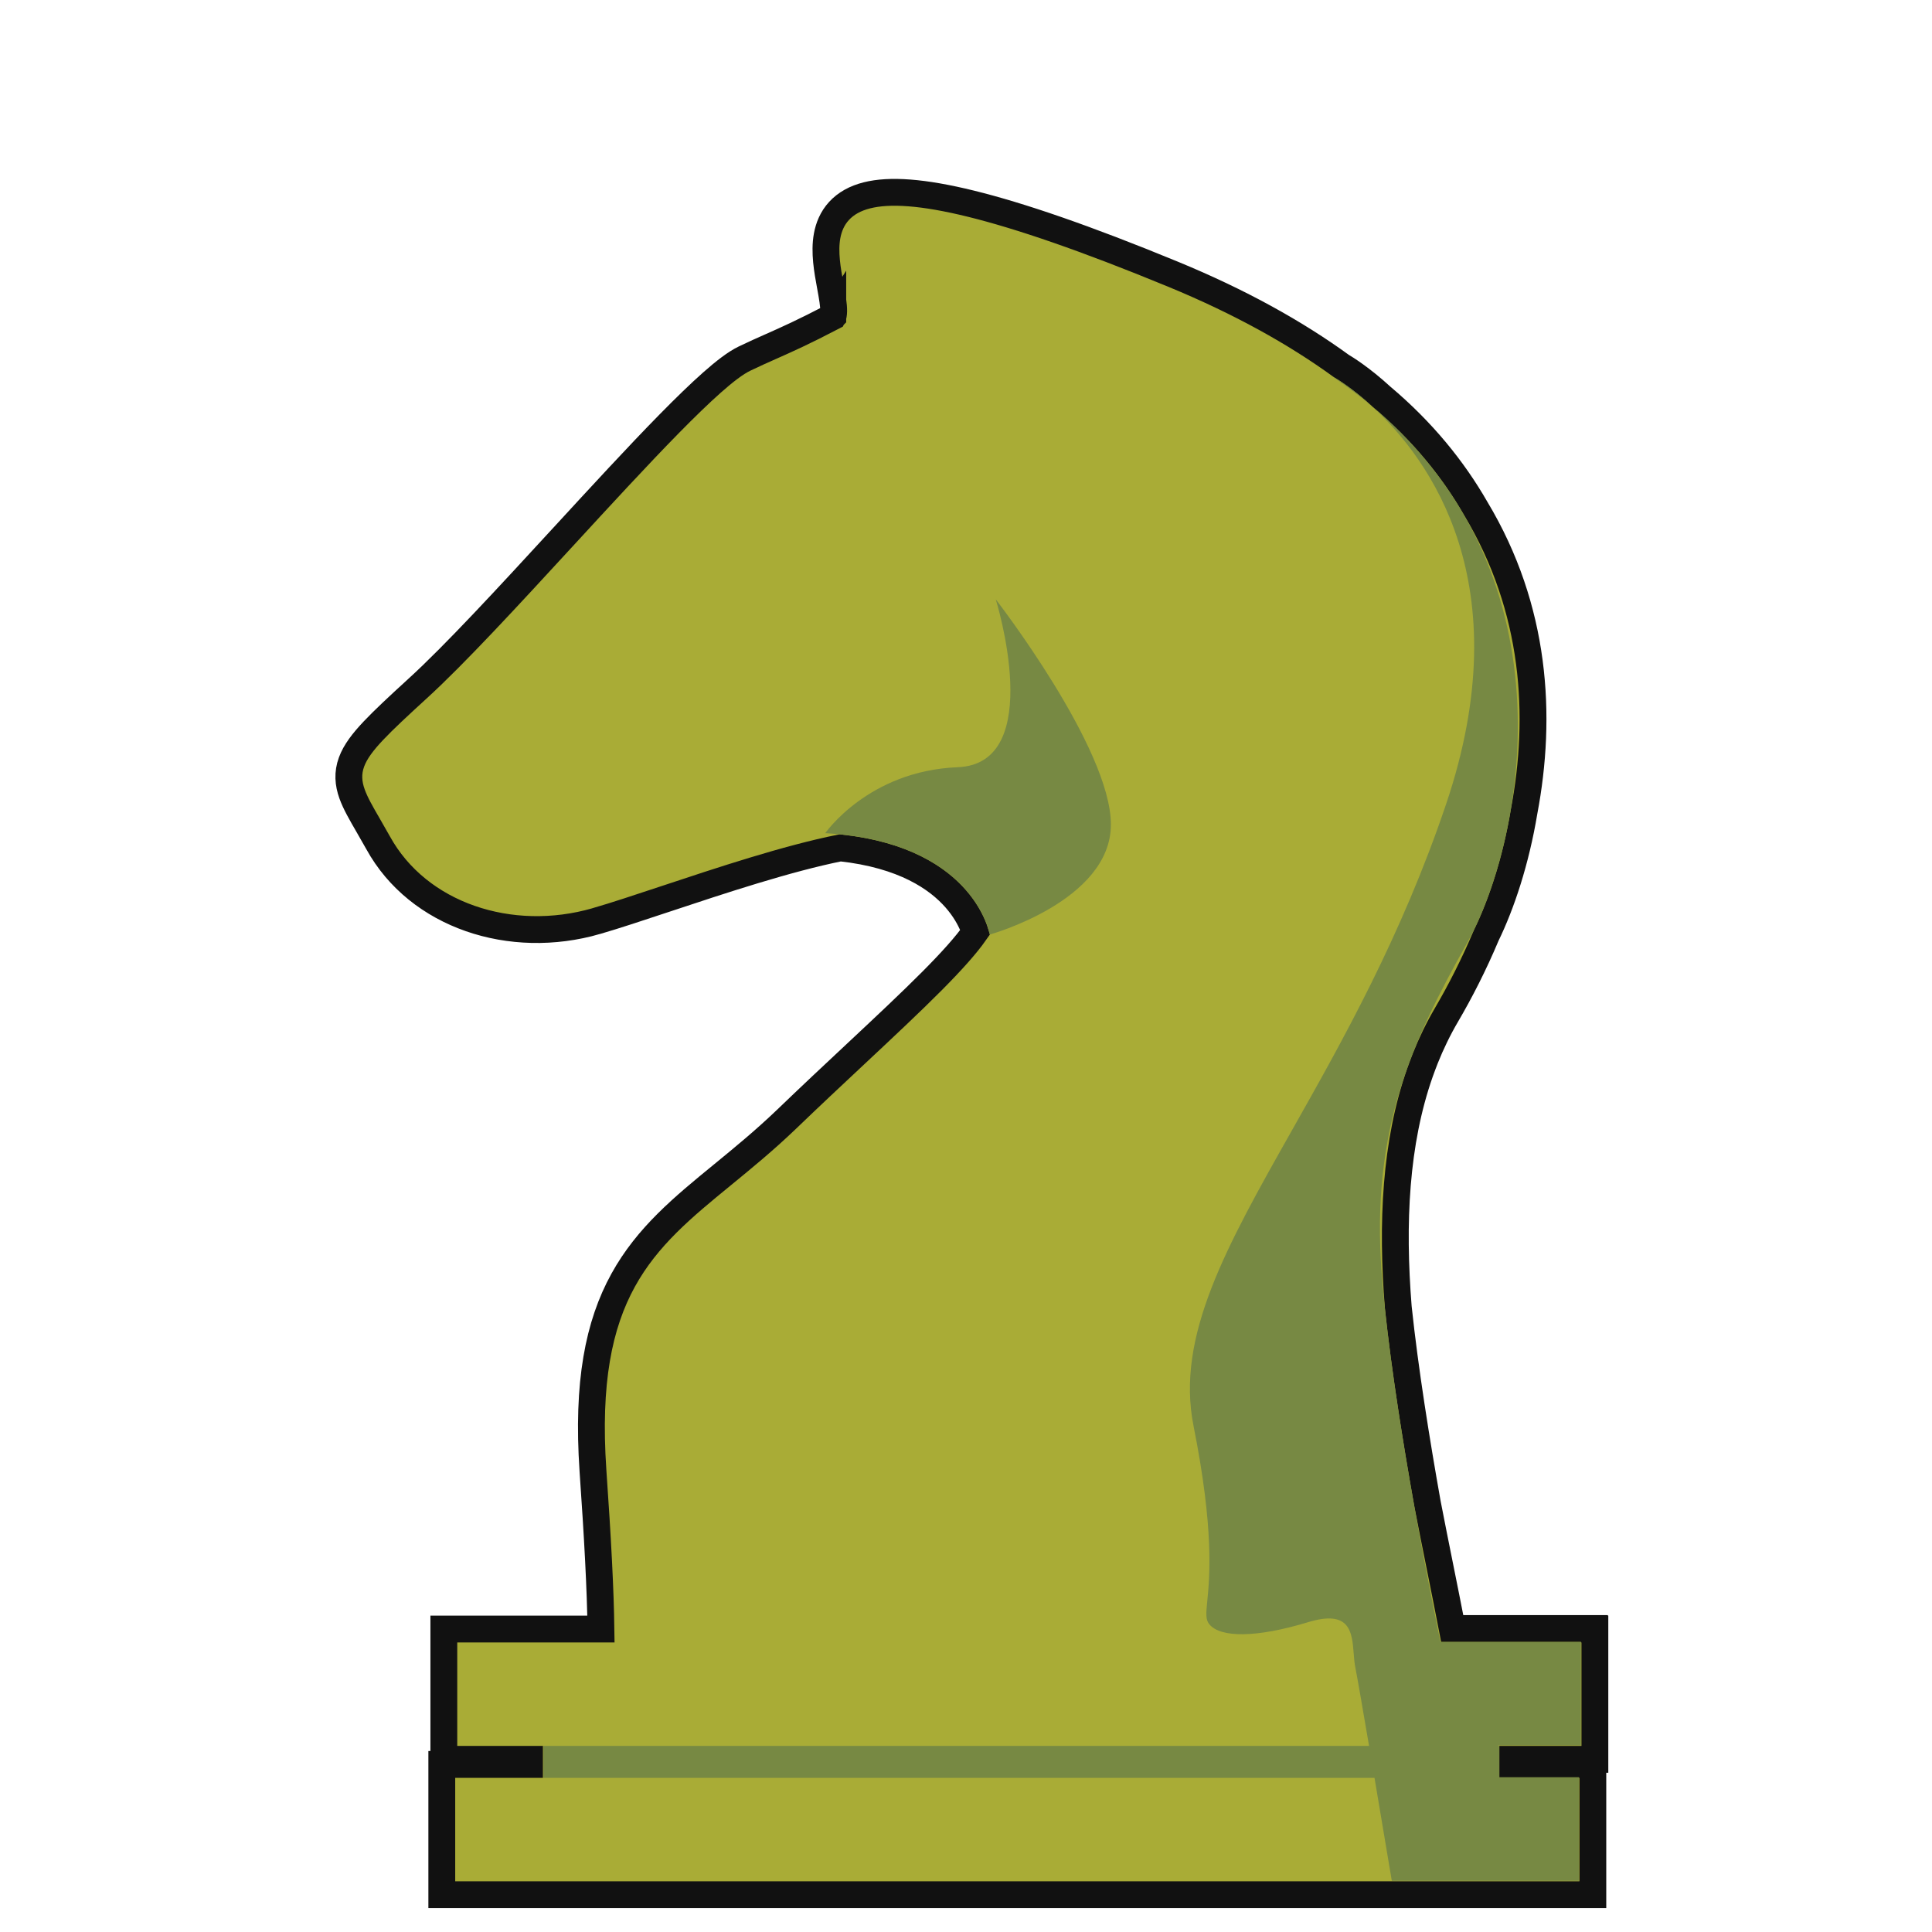 <svg width="144" height="144" viewBox="0 0 144 144" fill="none" xmlns="http://www.w3.org/2000/svg">
<path d="M62.07 23.609C62.067 23.614 62.066 23.614 62.069 23.611C62.069 23.611 62.07 23.61 62.07 23.61L62.07 23.609ZM62.07 23.609L62.07 23.609C62.07 23.609 62.07 23.609 62.07 23.609L62.07 23.609ZM31.102 51.342L31.1 51.344C29.694 52.63 28.613 53.634 27.83 54.463C27.058 55.281 26.486 56.02 26.203 56.788C25.895 57.626 25.962 58.395 26.239 59.172C26.487 59.867 26.928 60.63 27.423 61.484L27.463 61.554C27.684 61.936 27.923 62.349 28.179 62.809C31.171 68.25 38.088 70.492 44.45 68.652L44.451 68.651C45.852 68.244 47.635 67.652 49.583 67.005L49.598 67C53.748 65.622 58.67 63.989 62.629 63.195C67.37 63.711 69.886 65.456 71.219 66.971C71.902 67.746 72.296 68.485 72.518 69.019C72.592 69.196 72.647 69.35 72.686 69.476C72.01 70.443 70.919 71.655 69.484 73.1C67.882 74.712 65.912 76.556 63.728 78.6L63.726 78.602C62.104 80.119 60.369 81.743 58.597 83.449C56.977 85 55.395 86.296 53.885 87.533L53.813 87.592C50.927 89.955 48.248 92.149 46.449 95.414C44.619 98.733 43.751 103.047 44.195 109.598L44.195 109.601C44.55 114.669 44.751 118.487 44.791 121.419H34.081H33.081V122.419V130.129V131.129H34.081H39.468V131.51H33.929H32.929V132.51V140.22V141.22H33.929H117.721H118.721V140.22V132.51V131.51H118.684V131.472H117.684H112.75V131.129H117.873H118.873V130.129V122.419V121.419H118.835V121.381H117.835H108.241C107.955 119.901 107.651 118.392 107.345 116.865L107.344 116.86C107.026 115.279 106.705 113.68 106.393 112.066C105.577 107.49 104.709 102.091 104.22 97.445C103.716 91.165 104 85.17 105.837 79.937C105.961 79.589 106.091 79.244 106.225 78.9C106.674 77.774 107.201 76.687 107.813 75.642C108.836 73.895 109.861 71.895 110.782 69.705C111.909 67.39 112.981 64.183 113.596 60.493C114.941 53.391 114.494 45.397 109.999 37.912C108.305 34.958 106.011 32.132 102.979 29.578C101.468 28.189 100.264 27.45 99.98 27.283C96.551 24.791 92.399 22.483 87.412 20.43C80.868 17.734 75.993 16.075 72.373 15.183C68.785 14.299 66.302 14.133 64.614 14.56C63.744 14.779 63.049 15.165 62.538 15.72C62.028 16.275 61.766 16.931 61.647 17.586C61.426 18.799 61.678 20.173 61.874 21.236C61.879 21.266 61.885 21.295 61.89 21.325C62.037 22.125 62.145 22.736 62.136 23.201C62.132 23.424 62.101 23.541 62.079 23.591C62.075 23.6 62.072 23.605 62.07 23.609C59.888 24.748 58.642 25.302 57.473 25.821L57.471 25.822L57.466 25.824C56.837 26.103 56.219 26.378 55.493 26.727C54.819 27.05 53.981 27.703 53.074 28.506C52.143 29.33 51.06 30.384 49.881 31.583C47.527 33.98 44.747 37.001 41.972 40.019L41.963 40.028C37.906 44.439 33.876 48.819 31.102 51.342Z" fill="#A9AC36" stroke="#111111" stroke-width="2"/>
<path d="M71.384 57.184C64.695 57.449 61.482 62.135 61.482 62.135L61.52 62.098C72.632 62.778 73.766 69.657 73.766 69.657C73.766 69.657 82.799 67.162 82.799 61.455C82.799 55.748 74.219 44.674 74.219 44.674C74.219 44.674 78.036 56.92 71.384 57.184Z" fill="#778943"/>
<path d="M102.318 30.329C100.681 28.821 99.428 28.12 99.428 28.12H99.391C100.438 28.829 101.412 29.567 102.318 30.329Z" fill="#778943"/>
<path d="M111.674 130.129V130.091H117.835V122.381H107.366C107.366 122.381 103.775 105.449 102.981 94.866C102.188 84.284 105.173 77.707 109.406 70.186C113.367 63.049 117.632 43.211 102.318 30.329C106.545 34.221 113.339 43.489 107.781 59.943C104.453 69.796 100.055 77.587 96.319 84.204C91.399 92.918 87.627 99.599 88.959 106.28C90.505 114.034 90.159 117.544 89.984 119.329C89.893 120.25 89.848 120.711 90.131 121.058C90.962 122.079 93.646 122.079 97.501 120.907C100.638 119.954 100.772 121.653 100.896 123.236C100.925 123.598 100.953 123.954 101.016 124.271C101.145 124.902 101.567 127.342 102.042 130.129H40.506V132.51H102.447C103.106 136.403 103.737 140.183 103.737 140.183H117.684V132.472H111.75V130.129H111.674Z" fill="#778943"/>
</svg>
